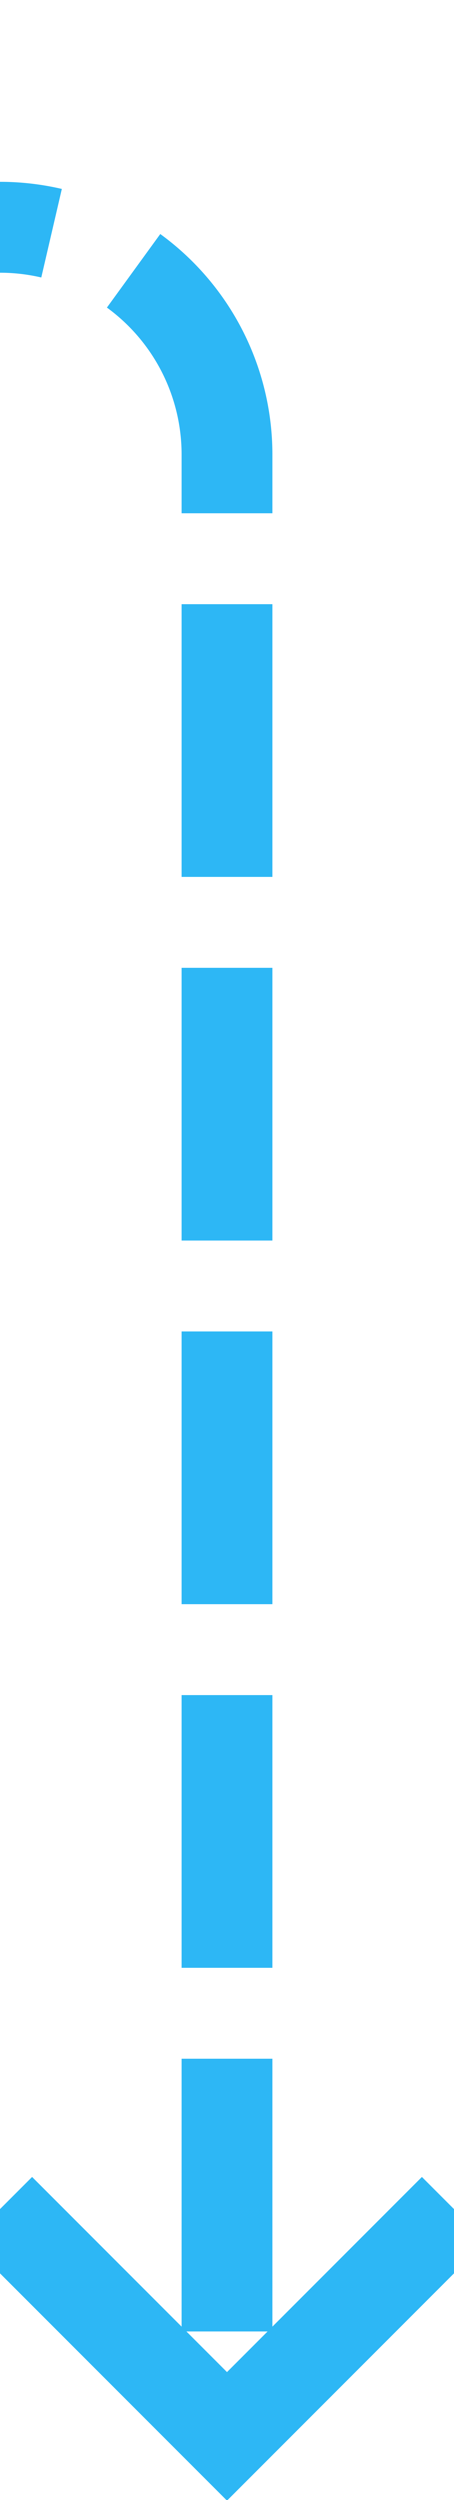 ﻿<?xml version="1.0" encoding="utf-8"?>
<svg version="1.1" xmlns:xlink="http://www.w3.org/1999/xlink" width="10px" height="55px" preserveAspectRatio="xMidYMin meet" viewBox="530 145  8 55" xmlns="http://www.w3.org/2000/svg">
  <path d="M 460 100  L 460 145  A 5 5 0 0 0 465 150 L 529 150  A 5 5 0 0 1 534 155 L 534 198  " stroke-width="2" stroke-dasharray="6,2" stroke="#2db7f5" fill="none" />
  <path d="M 538.293 192.893  L 534 197.186  L 529.707 192.893  L 528.293 194.307  L 533.293 199.307  L 534 200.014  L 534.707 199.307  L 539.707 194.307  L 538.293 192.893  Z " fill-rule="nonzero" fill="#2db7f5" stroke="none" />
</svg>